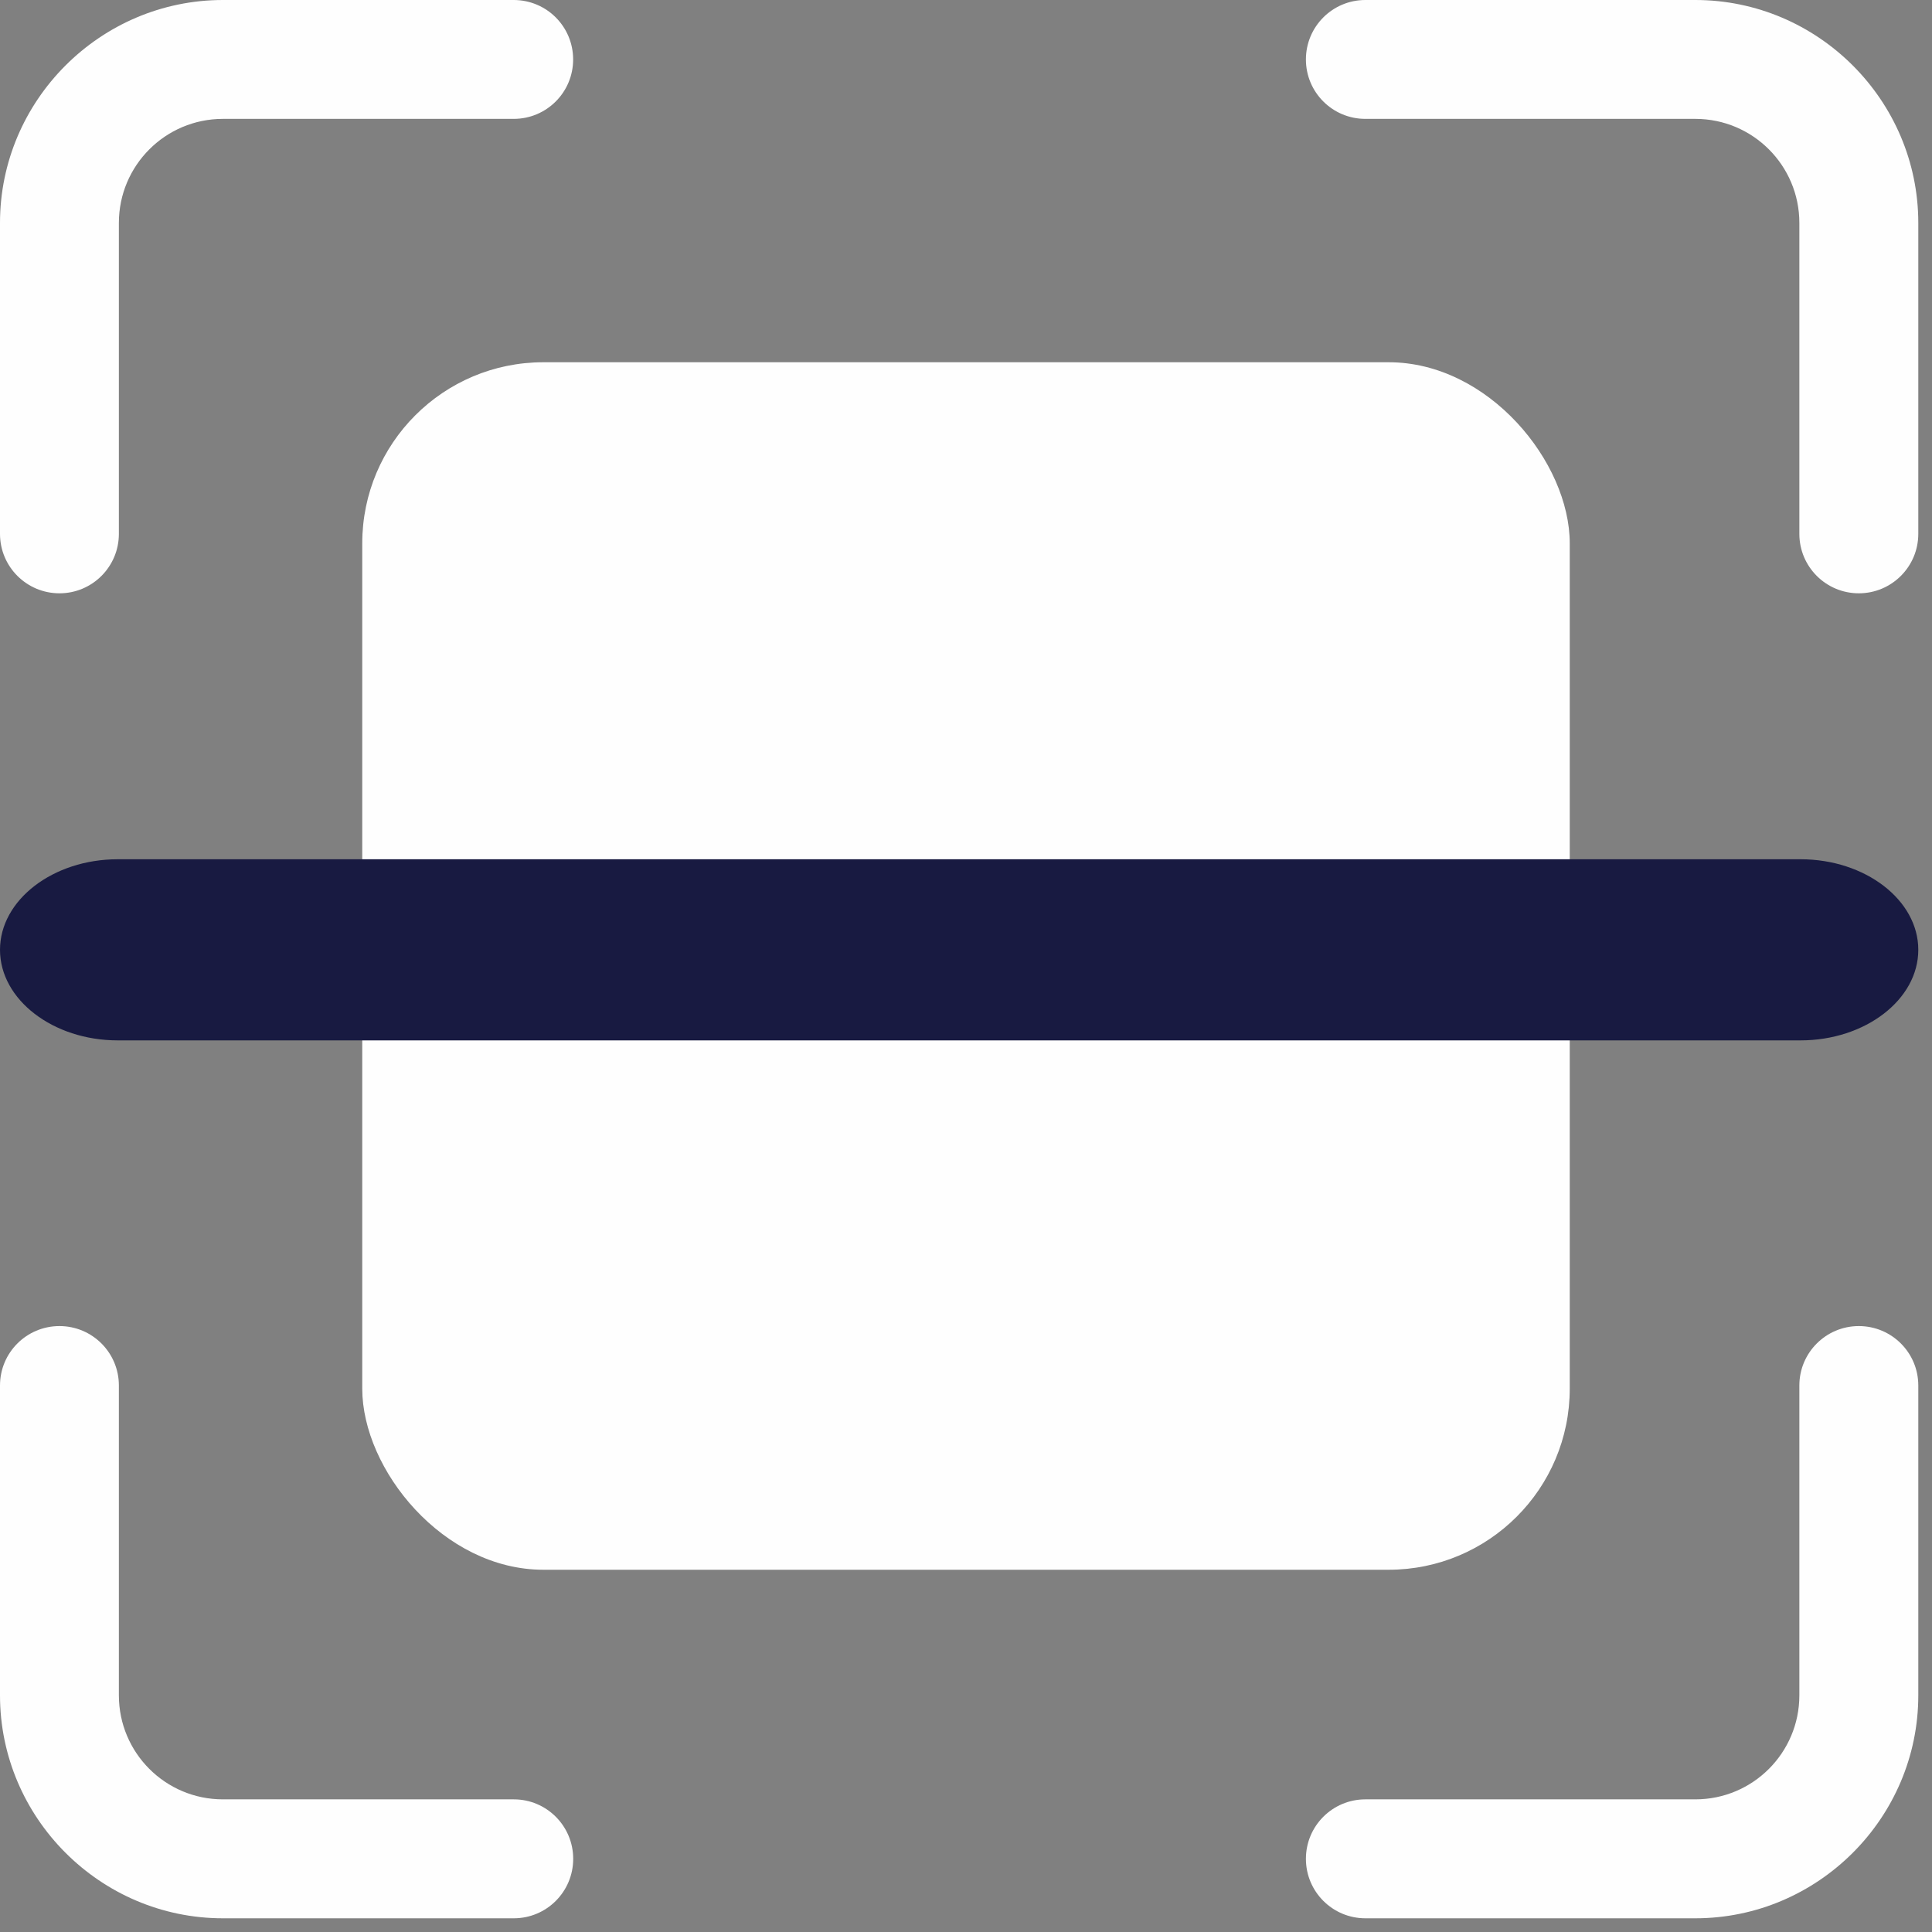 <svg xmlns="http://www.w3.org/2000/svg" width="32" height="32" viewBox="0 0 32 32">
    <rect x="0" y="0" width="32" height="32" fill="#808080" stroke="none"/>
    <g fill="none" fill-rule="evenodd">
        <g>
            <g>
                <g>
                    <g transform="translate(-217 -180) translate(28 180) translate(177) translate(12)">
                        <path fill="#FEFEFE" d="M.985 21.964c.543 0 .984.44.984.984v5.132c0 .952.771 1.723 1.723 1.723H8.51c.544 0 .984.441.984.985s-.44.985-.984.985H3.692C1.662 31.773 0 30.11 0 28.08v-5.132c0-.544.44-.984.985-.984zm29.803 0c.544 0 .985.44.985.984v5.132c0 2.031-1.662 3.693-3.693 3.693h-5.465c-.544 0-.985-.441-.985-.985s.44-.985.985-.985h5.465c.952 0 1.723-.771 1.723-1.723v-5.132c0-.543.441-.984.985-.984zM8.508 0c.545 0 .985.44.985.985 0 .543-.44.984-.984.984H3.692c-.952 0-1.723.772-1.723 1.723v5.15c0 .544-.44.985-.984.985S0 9.387 0 8.842v-5.15C0 1.662 1.662 0 3.692 0zM28.08 0c2.031 0 3.693 1.662 3.693 3.692v5.15c0 .544-.441.985-.985.985s-.985-.44-.985-.985v-5.15c0-.951-.771-1.723-1.723-1.723h-5.465c-.544 0-.985-.44-.985-.984S22.07 0 22.615 0z"/>
                        <rect width="20" height="20" x="6" y="6" fill="#FEFEFE" rx="3"/>
                        <path fill="#181A41" d="M29.823 17.232H1.95c-1.072 0-1.95-.675-1.95-1.5s.878-1.5 1.95-1.5h27.873c1.072 0 1.95.675 1.95 1.5s-.878 1.5-1.95 1.5"/>
                    </g>
                </g>
            </g>
        </g>
    </g>
</svg>
